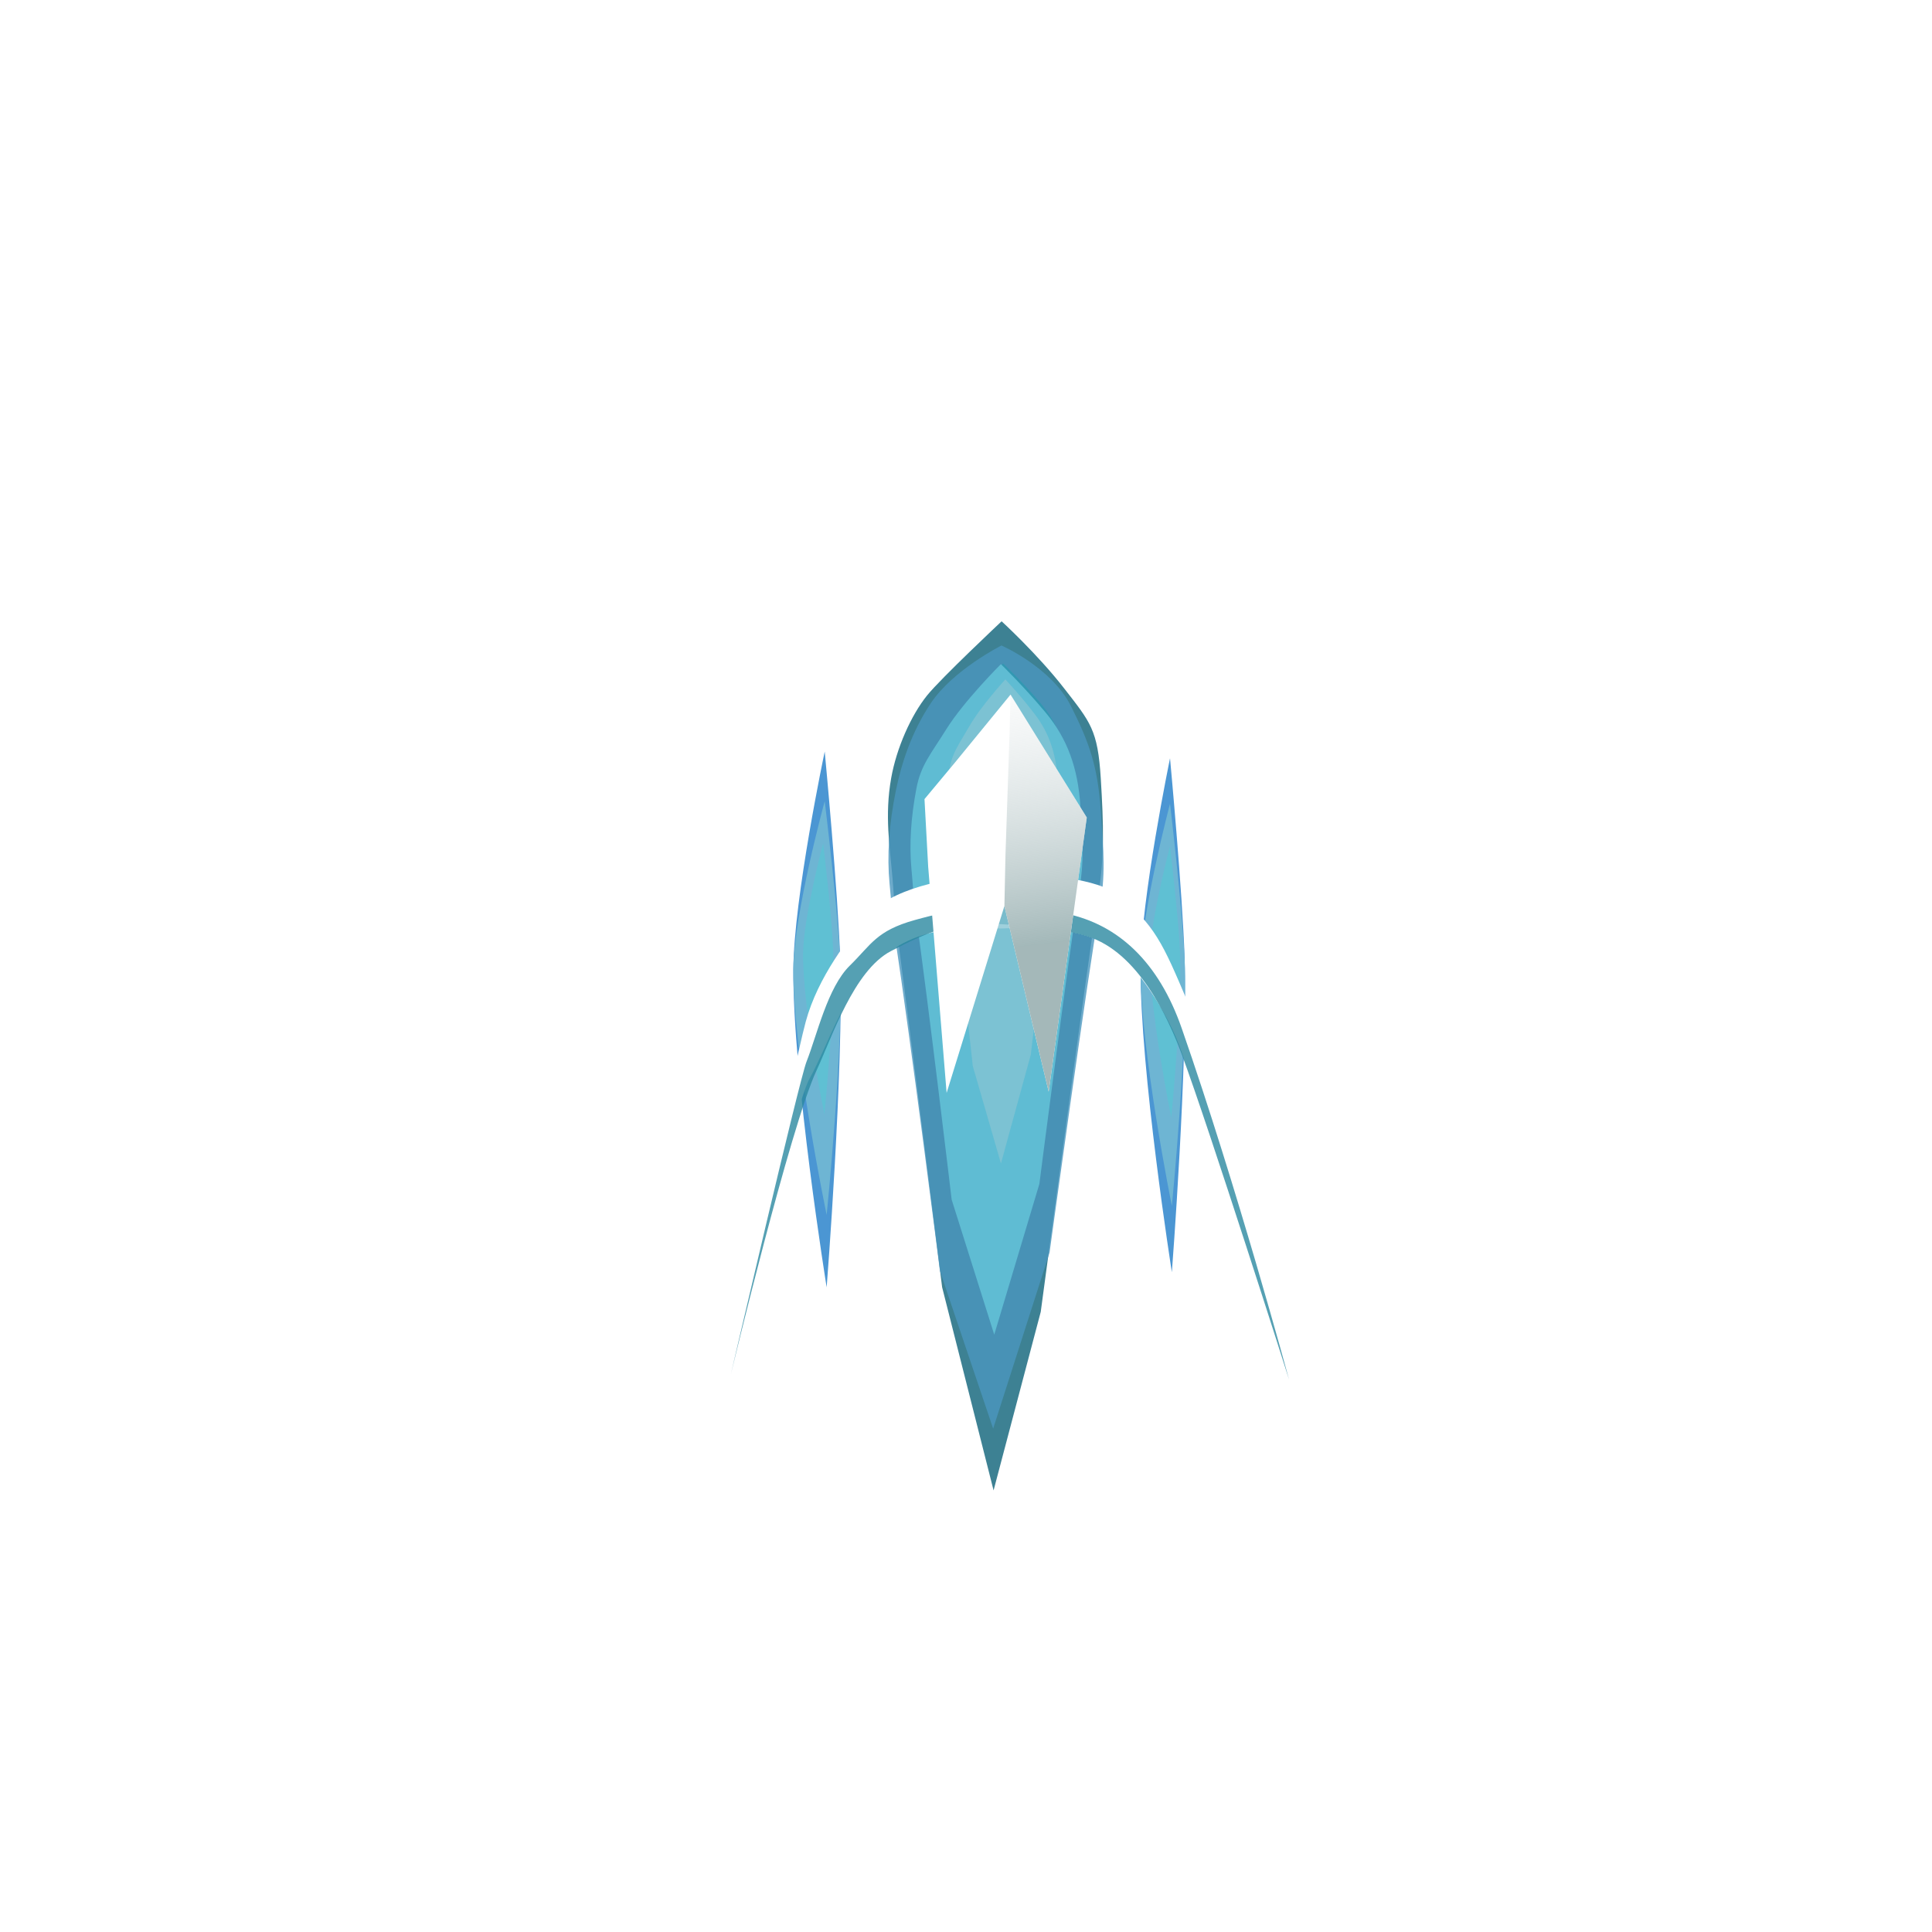 <?xml version="1.0" encoding="UTF-8" standalone="no"?>
<svg
   xmlns:dc="http://purl.org/dc/elements/1.1/"
   xmlns:cc="http://creativecommons.org/ns#"
   xmlns:rdf="http://www.w3.org/1999/02/22-rdf-syntax-ns#"
   xmlns:svg="http://www.w3.org/2000/svg"
   xmlns="http://www.w3.org/2000/svg"
   xmlns:xlink="http://www.w3.org/1999/xlink"
   xmlns:sodipodi="http://sodipodi.sourceforge.net/DTD/sodipodi-0.dtd"
   xmlns:inkscape="http://www.inkscape.org/namespaces/inkscape"
   width="50px"
   height="50px"
   viewBox="0 0 170 297"
   version="1.1"
   id="svg8"
   inkscape:version="1.0.1 (3bc2e813f5, 2020-09-07)"
   sodipodi:docname="logo space.svg"
   inkscape:export-filename="C:\Users\Kateřina Funková\Documents\Ilustrace\logo.png"
   inkscape:export-xdpi="96"
   inkscape:export-ydpi="96">
  <defs
     id="defs2">
    <linearGradient
       inkscape:collect="always"
       id="linearGradient1812">
      <stop
         style="stop-color:#a3b8b9;stop-opacity:1"
         offset="0"
         id="stop1808" />
      <stop
         style="stop-color:#dbe2e3;stop-opacity:0;"
         offset="1"
         id="stop1810" />
    </linearGradient>
    <filter
       inkscape:collect="always"
       style="color-interpolation-filters:sRGB"
       id="filter1664"
       x="-0.066"
       width="1.131"
       y="-0.016"
       height="1.033">
      <feGaussianBlur
         inkscape:collect="always"
         stdDeviation="0.479"
         id="feGaussianBlur1666" />
    </filter>
    <filter
       inkscape:collect="always"
       style="color-interpolation-filters:sRGB"
       id="filter1680"
       x="-0.053"
       width="1.107"
       y="-0.014"
       height="1.027">
      <feGaussianBlur
         inkscape:collect="always"
         stdDeviation="0.588"
         id="feGaussianBlur1682" />
    </filter>
    <filter
       inkscape:collect="always"
       style="color-interpolation-filters:sRGB"
       id="filter1704"
       x="-0.039"
       width="1.077"
       y="-0.01"
       height="1.02">
      <feGaussianBlur
         inkscape:collect="always"
         stdDeviation="0.352"
         id="feGaussianBlur1706" />
    </filter>
    <filter
       inkscape:collect="always"
       style="color-interpolation-filters:sRGB"
       id="filter1740"
       x="-0.012"
       width="1.023"
       y="-0.001"
       height="1.003">
      <feGaussianBlur
         inkscape:collect="always"
         stdDeviation="0.022"
         id="feGaussianBlur1742" />
    </filter>
    <filter
       inkscape:collect="always"
       style="color-interpolation-filters:sRGB"
       id="filter1764"
       x="-0.094"
       width="1.188"
       y="-0.011"
       height="1.022">
      <feGaussianBlur
         inkscape:collect="always"
         stdDeviation="0.286"
         id="feGaussianBlur1766" />
    </filter>
    <filter
       inkscape:collect="always"
       style="color-interpolation-filters:sRGB"
       id="filter1768"
       x="-0.006"
       width="1.012"
       y="-0.001"
       height="1.001">
      <feGaussianBlur
         inkscape:collect="always"
         stdDeviation="0.011"
         id="feGaussianBlur1770" />
    </filter>
    <filter
       inkscape:collect="always"
       style="color-interpolation-filters:sRGB"
       id="filter1776"
       x="-0.052"
       width="1.105"
       y="-0.006"
       height="1.012">
      <feGaussianBlur
         inkscape:collect="always"
         stdDeviation="0.149"
         id="feGaussianBlur1778" />
    </filter>
    <filter
       inkscape:collect="always"
       style="color-interpolation-filters:sRGB"
       id="filter1796"
       x="-0.007"
       width="1.015"
       y="-0.002"
       height="1.004">
      <feGaussianBlur
         inkscape:collect="always"
         stdDeviation="0.101"
         id="feGaussianBlur1798" />
    </filter>
    <linearGradient
       inkscape:collect="always"
       xlink:href="#linearGradient1812"
       id="linearGradient1814"
       x1="95.965"
       y1="145.24"
       x2="90.793"
       y2="101.743"
       gradientUnits="userSpaceOnUse" />
    <filter
       inkscape:collect="always"
       style="color-interpolation-filters:sRGB"
       id="filter1824"
       x="-0.021"
       width="1.042"
       y="-0.004"
       height="1.009">
      <feGaussianBlur
         inkscape:collect="always"
         stdDeviation="0.111"
         id="feGaussianBlur1826" />
    </filter>
    <filter
       inkscape:collect="always"
       style="color-interpolation-filters:sRGB"
       id="filter1884"
       x="-0.041"
       width="1.083"
       y="-0.011"
       height="1.023">
      <feGaussianBlur
         inkscape:collect="always"
         stdDeviation="0.569"
         id="feGaussianBlur1886" />
    </filter>
    <filter
       inkscape:collect="always"
       style="color-interpolation-filters:sRGB"
       id="filter1908"
       x="-0.139"
       width="1.278"
       y="-0.012"
       height="1.025">
      <feGaussianBlur
         inkscape:collect="always"
         stdDeviation="0.423"
         id="feGaussianBlur1910" />
    </filter>
    <filter
       inkscape:collect="always"
       style="color-interpolation-filters:sRGB"
       id="filter1916"
       x="-0.17"
       width="1.34"
       y="-0.015"
       height="1.029">
      <feGaussianBlur
         inkscape:collect="always"
         stdDeviation="0.485"
         id="feGaussianBlur1918" />
    </filter>
  </defs>
  <sodipodi:namedview
     id="base"
     pagecolor="#ffffff"
     bordercolor="#666666"
     borderopacity="1.0"
     inkscape:pageopacity="0.0"
     inkscape:pageshadow="2"
     inkscape:zoom="1.1580367"
     inkscape:cx="267.21741"
     inkscape:cy="-680.03245"
     inkscape:document-units="mm"
     inkscape:current-layer="layer1"
     inkscape:document-rotation="0"
     showgrid="true"
     inkscape:snap-grids="false"
     inkscape:window-width="1920"
     inkscape:window-height="1017"
     inkscape:window-x="-8"
     inkscape:window-y="-8"
     inkscape:window-maximized="1" />
  <g
     inkscape:label="Vrstva 1"
     inkscape:groupmode="layer"
     id="layer1">
    <path
       style="fill:#3d8193;fill-opacity:1;stroke:none;stroke-width:0.265px;stroke-linecap:butt;stroke-linejoin:miter;stroke-opacity:1;filter:url(#filter1796)"
       d="m 90.475,95.509 c 0,0 -9.322,8.753 -11.447,11.384 -2.465,3.053 -4.702,8.078 -5.527,12.701 -1.035,5.799 -0.208,10.53 0.189,15.289 0.732,8.765 0.219,4.606 0.88,9.643 2.518,19.174 6.762,53.361 6.762,53.361 l 7.908,31.229 7.25,-27.451 c 0,0 7.219,-53.818 8.888,-64.353 0.902,-5.691 0.786,-10.412 0.34,-17.665 -0.459,-7.457 -1.583,-8.617 -5.632,-13.83 -4.049,-5.213 -9.611,-10.308 -9.611,-10.308 z"
       id="path896"
       sodipodi:nodetypes="csssscccssscc" />
    <path
       style="fill:#4b96be;fill-opacity:0.804;stroke:none;stroke-width:0.265px;stroke-linecap:butt;stroke-linejoin:miter;stroke-opacity:1;filter:url(#filter1884)"
       d="m 90.45,99.229 c 0,0 -7.441,3.752 -10.85,8.857 -2.987,4.472 -4.523,9.261 -5.376,13.427 -1.071,5.225 -1.386,10.07 -0.974,14.359 0.757,7.898 0.059,2.986 0.744,7.525 2.606,17.277 6.997,51.977 6.997,51.977 l 8.183,24.243 8.672,-27.064 c 0,0 5.965,-43.398 7.692,-52.891 0.933,-5.128 0.646,-8.508 0.184,-15.044 -0.475,-6.719 -1.702,-10.363 -4.607,-16.112 -2.996,-5.93 -10.664,-9.277 -10.664,-9.277 z"
       id="path1490"
       sodipodi:nodetypes="csssscccsssc" />
    <path
       style="fill:#4b96d3;fill-opacity:1;stroke:none;stroke-width:0.265px;stroke-linecap:butt;stroke-linejoin:miter;stroke-opacity:1;filter:url(#filter1908)"
       d="m 58.458,149.028 c 0.071,-11.027 4.822,-33.497 4.822,-33.497 0,0 2.047,21.536 2.389,32.044 0.546,16.784 -2.089,50.325 -2.089,50.325 0,0 -5.228,-32.439 -5.122,-48.872 z"
       id="path1488"
       sodipodi:nodetypes="scscs" />
    <path
       style="fill:#4b96d3;fill-opacity:1;stroke:none;stroke-width:0.265px;stroke-linecap:butt;stroke-linejoin:miter;stroke-opacity:1;filter:url(#filter1916)"
       d="m 111.834,148.697 c 0.067,-10.577 4.53,-32.131 4.53,-32.131 0,0 1.923,20.657 2.244,30.737 0.513,16.099 -1.962,48.271 -1.962,48.271 0,0 -4.911,-31.116 -4.811,-46.878 z"
       id="path1486"
       sodipodi:nodetypes="scscs" />
    <path
       style="fill:#6eb5d3;fill-opacity:1;stroke:none;stroke-width:0.265px;stroke-linecap:butt;stroke-linejoin:miter;stroke-opacity:1;filter:url(#filter1776)"
       d="m 111.834,148.697 c 0.067,-8.28 4.53,-25.151 4.53,-25.151 0,0 1.923,16.17 2.244,24.06 0.513,12.602 -1.962,37.786 -1.962,37.786 0,0 -4.911,-24.357 -4.811,-36.695 z"
       id="path884"
       sodipodi:nodetypes="scscs" />
    <path
       style="fill:#6eb5d3;stroke:none;stroke-width:0.265px;stroke-linecap:butt;stroke-linejoin:miter;stroke-opacity:1;fill-opacity:1;filter:url(#filter1764)"
       d="m 58.458,149.028 c 0.071,-8.515 4.822,-25.865 4.822,-25.865 0,0 2.047,16.629 2.389,24.743 0.546,12.96 -2.089,38.858 -2.089,38.858 0,0 -5.228,-25.048 -5.122,-37.736 z"
       id="path880"
       sodipodi:nodetypes="scscs" />
    <path
       style="fill:#3298b2;fill-opacity:1;stroke:none;stroke-width:0.27px;stroke-linecap:butt;stroke-linejoin:miter;stroke-opacity:1;filter:url(#filter1704)"
       d="m 90.706,101.98 c 0,0 -4.692,4.746 -6.946,8.414 -1.974,3.212 -3.216,4.601 -3.781,7.593 -0.708,3.753 -0.916,7.234 -0.644,10.314 0.501,5.673 0.039,2.145 0.492,5.405 1.722,12.41 4.625,37.335 4.625,37.335 l 5.41,17.414 5.733,-19.44 c 0,0 3.943,-31.173 5.085,-37.992 0.617,-3.683 0.427,-6.111 0.122,-10.806 -0.314,-4.826 -1.635,-8.61 -4.405,-11.984 -2.77,-3.374 -5.69,-6.253 -5.69,-6.253 z"
       id="path894"
       sodipodi:nodetypes="csssscccsssc"
       transform="matrix(1,0,0,0.962,0,3.894)" />
    <path
       style="fill:#5fbcd3;fill-opacity:1;stroke:none;stroke-width:0.265px;stroke-linecap:butt;stroke-linejoin:miter;stroke-opacity:1;filter:url(#filter1680)"
       d="m 90.363,102.095 c 0,0 -5.678,5.658 -8.405,10.029 -2.389,3.829 -3.892,5.484 -4.575,9.051 -0.857,4.474 -1.108,8.622 -0.779,12.294 0.606,6.762 0.047,2.556 0.595,6.443 2.084,14.792 5.597,44.503 5.597,44.503 l 6.546,20.757 6.937,-23.172 c 0,0 4.771,-37.158 6.153,-45.286 0.746,-4.391 0.517,-7.285 0.147,-12.881 -0.38,-5.753 -1.979,-10.263 -5.33,-14.285 -3.351,-4.022 -6.885,-7.454 -6.885,-7.454 z"
       id="path886"
       sodipodi:nodetypes="csssscccsssc" />
    <path
       style="fill:#5fc0d3;stroke:none;stroke-width:0.265px;stroke-linecap:butt;stroke-linejoin:miter;stroke-opacity:1;fill-opacity:1;filter:url(#filter1740)"
       d="m 59.954,146.596 c 0.046,-5.583 3.089,-16.959 3.089,-16.959 0,0 1.311,10.903 1.53,16.223 0.35,8.497 -1.338,25.478 -1.338,25.478 0,0 -3.349,-16.423 -3.281,-24.742 z"
       id="path878"
       sodipodi:nodetypes="scscs" />
    <path
       style="fill:#5fc0d3;stroke:none;stroke-width:0.265px;stroke-linecap:butt;stroke-linejoin:miter;stroke-opacity:1;fill-opacity:1;filter:url(#filter1768)"
       d="m 113.274,147.064 c 0.046,-5.583 3.089,-16.959 3.089,-16.959 0,0 1.311,10.903 1.53,16.223 0.35,8.497 -1.338,25.478 -1.338,25.478 0,0 -3.349,-16.423 -3.281,-24.742 z"
       id="path882"
       sodipodi:nodetypes="scscs" />
    <path
       style="fill:#ffffff;stroke:none;stroke-width:0.265px;stroke-linecap:butt;stroke-linejoin:miter;stroke-opacity:1"
       d="m 48.852,211.262 c 0,0 9.433,-46.523 11.516,-54.219 1.86,-6.873 6.704,-13.012 9.423,-16.171 7.159,-8.316 32.982,-7.584 38.271,-3.484 5.949,4.612 7.29,7.899 10.865,16.29 3.13,7.347 15.734,58.394 15.734,58.394 0,0 -15.3,-47.22 -16.835,-51.258 -2.628,-6.913 -7.739,-13.371 -10.461,-15.195 -4.311,-2.889 -11.752,-3.198 -16.338,-2.904 -3.387,0.217 -13.664,-1.697 -20.593,6.148 -5.056,5.725 -6.443,11.399 -9.538,17.055 -2.389,4.365 -12.044,45.343 -12.044,45.343 z"
       id="path859"
       sodipodi:nodetypes="csssscsssssc" />
    <path
       style="fill:#2c89a0;fill-opacity:0.804;stroke:none;stroke-width:0.265px;stroke-linecap:butt;stroke-linejoin:miter;stroke-opacity:1"
       d="m 60.477,163.224 c 1.646,-4.164 3.232,-11.428 6.674,-14.796 3.279,-3.208 4.042,-5.346 9.987,-6.997 6.155,-1.71 13.114,-3.084 23.255,-0.977 8.018,1.666 14.222,7.45 17.762,17.605 8.446,24.233 16.506,54.015 16.506,54.015 0,0 -12.248,-38.566 -16.451,-49.887 -2.17,-5.843 -6.763,-15.807 -14.546,-18.243 -4.252,-1.331 -12.668,-2.09 -17.482,-1.916 -3.555,0.128 -6.429,0.891 -12.715,4.178 -5.735,2.999 -9.078,13.275 -11.455,18.378 -4.011,8.612 -13.16,46.68 -13.16,46.68 0,0 10.496,-45.181 11.626,-48.038 z"
       id="path863"
       sodipodi:nodetypes="ssssscssssscs" />
    <path
       style="fill:#85c3d2;fill-opacity:0.783;stroke:none;stroke-width:0.257px;stroke-linecap:butt;stroke-linejoin:miter;stroke-opacity:1;filter:url(#filter1664)"
       d="m 91.049,104.494 c 0,0 -3.755,3.861 -5.559,6.844 -1.58,2.613 -2.574,3.742 -3.026,6.176 -0.567,3.053 -0.733,5.884 -0.516,8.389 0.401,4.614 0.031,1.745 0.393,4.396 1.379,10.094 3.702,30.368 3.702,30.368 l 4.33,14.164 4.588,-15.813 c 0,0 3.156,-25.356 4.07,-30.902 0.494,-2.996 0.342,-4.971 0.097,-8.79 -0.251,-3.926 -1.309,-7.003 -3.525,-9.748 -2.217,-2.745 -4.554,-5.086 -4.554,-5.086 z"
       id="path1492"
       sodipodi:nodetypes="csssscccsssc"
       transform="matrix(1,0,0,1.058,0,-6.11)" />
    <path
       style="fill:#ffffff;fill-opacity:1;stroke:none;stroke-width:0.265px;stroke-linecap:butt;stroke-linejoin:miter;stroke-opacity:1"
       d="m 91.848,106.778 -8.504,10.394 -4.725,5.67 0.567,10.394 2.835,34.774 8.882,-28.726 6.804,28.537 5.859,-42.144 z"
       id="path861"
       sodipodi:nodetypes="ccccccccc" />
    <path
       style="opacity:0.997;fill:url(#linearGradient1814);fill-opacity:1;stroke:none;stroke-width:0.265px;stroke-linecap:butt;stroke-linejoin:miter;stroke-opacity:1;filter:url(#filter1824)"
       d="m 91.848,106.778 v 0 l -0.141,5.656 -0.641,19.033 -0.163,7.817 v 0 l 6.804,28.537 5.859,-42.144 z"
       id="path892"
       sodipodi:nodetypes="ccccccccc" />
  </g>
</svg>
